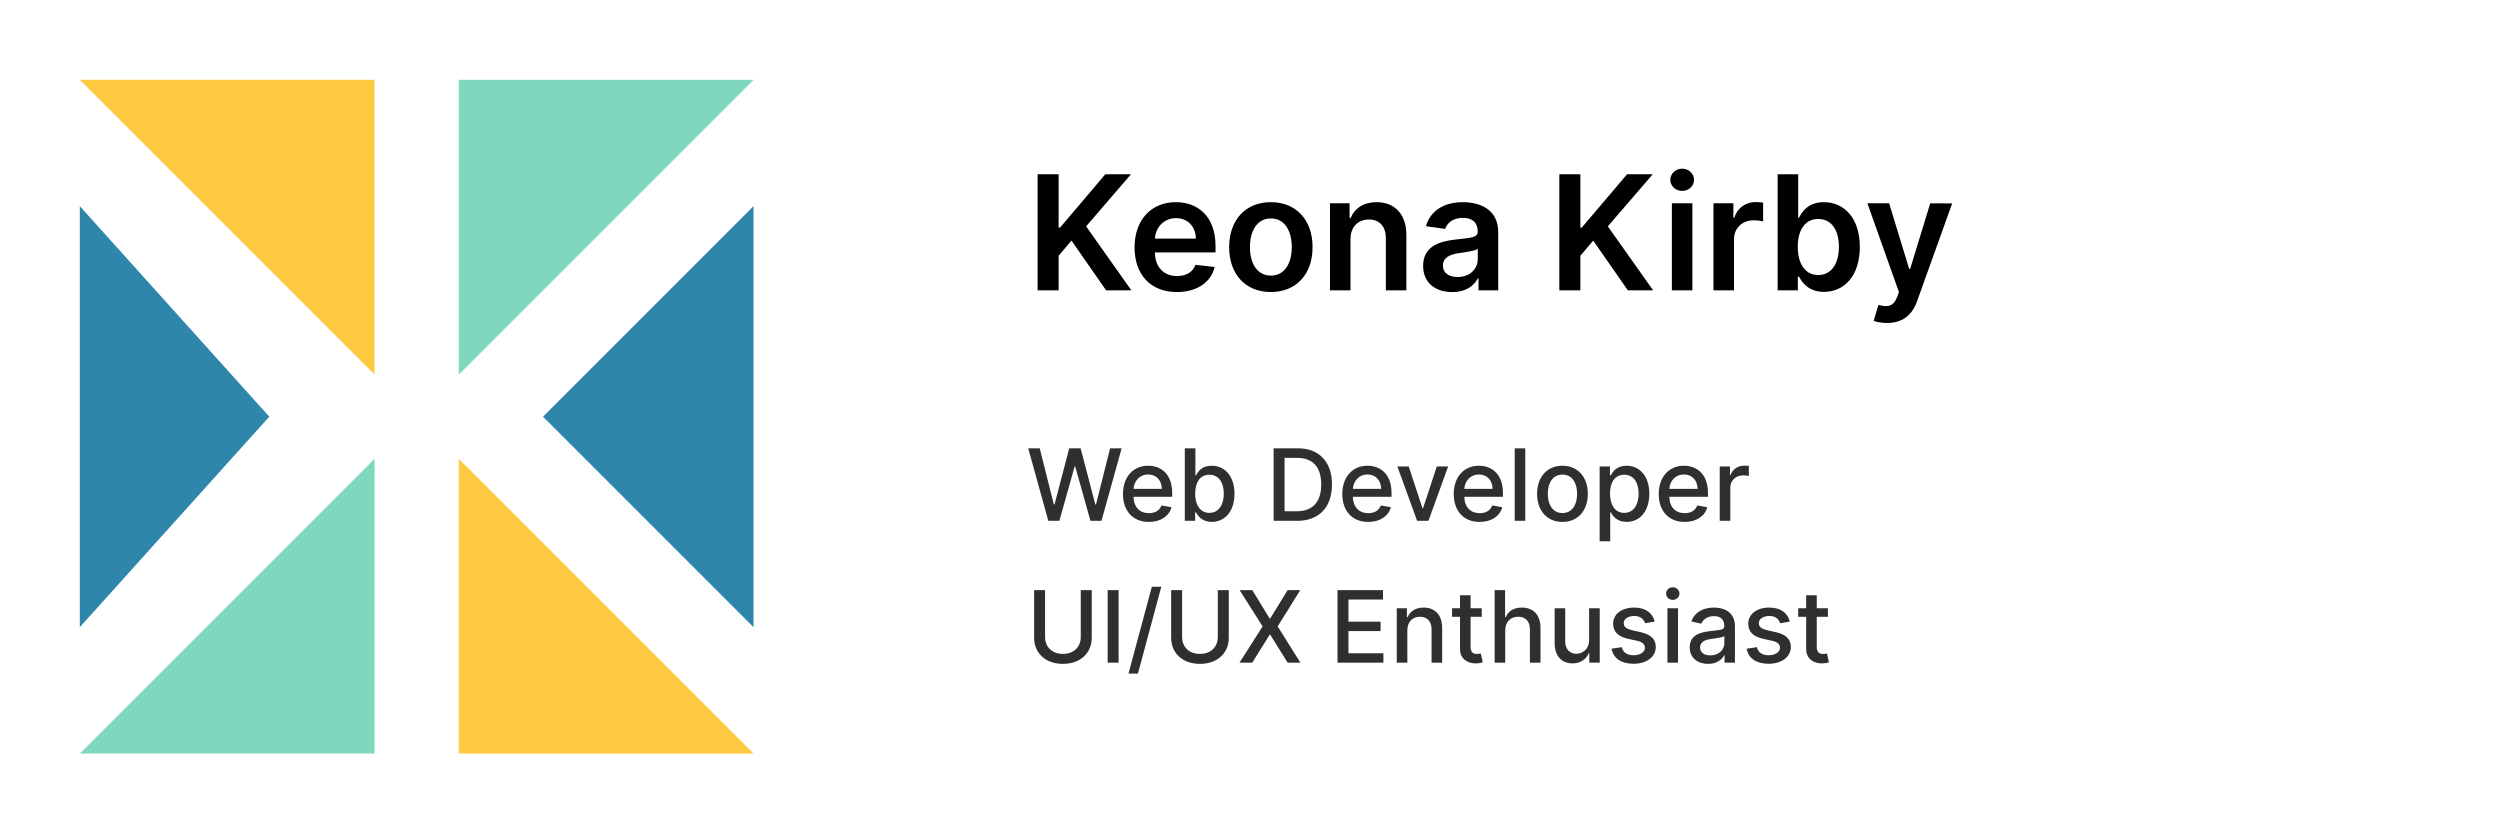 <svg width="1128" height="376" viewBox="0 0 1128 376" fill="none" xmlns="http://www.w3.org/2000/svg">
<rect width="1128" height="376" fill="white"/>
<path d="M169 207V340H36L169 207Z" fill="#7FD8BE"/>
<path d="M36 36H169V169L36 36Z" fill="#FDCA40"/>
<path d="M36 93L121.5 188L36 283V93Z" fill="#2E86AB"/>
<path d="M340 340H207V207L340 340Z" fill="#FDCA40"/>
<path d="M207 169V36H340L207 169Z" fill="#7FD8BE"/>
<path d="M340 283L245 188L340 93V283Z" fill="#2E86AB"/>
<path d="M473.004 235H477.989L484.877 210.487H485.132L492.02 235H496.99L506.082 202.273H500.873L494.513 227.633H494.209L487.577 202.273H482.432L475.8 227.617H475.496L469.12 202.273H463.927L473.004 235ZM518.363 235.495C523.716 235.495 527.504 232.859 528.59 228.864L524.068 228.049C523.205 230.366 521.128 231.548 518.411 231.548C514.32 231.548 511.572 228.896 511.444 224.165H528.894V222.472C528.894 213.603 523.589 210.135 518.028 210.135C511.188 210.135 506.682 215.344 506.682 222.887C506.682 230.51 511.124 235.495 518.363 235.495ZM511.46 220.586C511.651 217.102 514.176 214.082 518.059 214.082C521.767 214.082 524.196 216.831 524.212 220.586H511.46ZM534.579 235H539.245V231.181H539.645C540.508 232.747 542.265 235.479 546.74 235.479C552.684 235.479 556.999 230.717 556.999 222.775C556.999 214.817 552.62 210.135 546.692 210.135C542.138 210.135 540.492 212.915 539.645 214.434H539.357V202.273H534.579V235ZM539.261 222.727C539.261 217.598 541.498 214.194 545.669 214.194C550 214.194 552.173 217.853 552.173 222.727C552.173 227.649 549.936 231.404 545.669 231.404C541.562 231.404 539.261 227.889 539.261 222.727ZM585.252 235C595.223 235 600.992 228.816 600.992 218.588C600.992 208.409 595.223 202.273 585.587 202.273H574.657V235H585.252ZM579.595 230.685V206.587H585.284C592.443 206.587 596.134 210.87 596.134 218.588C596.134 226.339 592.443 230.685 584.98 230.685H579.595ZM617.328 235.495C622.681 235.495 626.469 232.859 627.555 228.864L623.033 228.049C622.17 230.366 620.093 231.548 617.376 231.548C613.285 231.548 610.536 228.896 610.409 224.165H627.859V222.472C627.859 213.603 622.553 210.135 616.992 210.135C610.153 210.135 605.646 215.344 605.646 222.887C605.646 230.51 610.089 235.495 617.328 235.495ZM610.425 220.586C610.616 217.102 613.141 214.082 617.024 214.082C620.732 214.082 623.161 216.831 623.177 220.586H610.425ZM653.411 210.455H648.281L642.081 229.343H641.825L635.609 210.455H630.48L639.396 235H644.51L653.411 210.455ZM667.601 235.495C672.955 235.495 676.742 232.859 677.829 228.864L673.306 228.049C672.443 230.366 670.366 231.548 667.649 231.548C663.558 231.548 660.81 228.896 660.682 224.165H678.132V222.472C678.132 213.603 672.827 210.135 667.266 210.135C660.426 210.135 655.92 215.344 655.92 222.887C655.92 230.51 660.362 235.495 667.601 235.495ZM660.698 220.586C660.89 217.102 663.415 214.082 667.298 214.082C671.005 214.082 673.434 216.831 673.45 220.586H660.698ZM688.212 202.273H683.434V235H688.212V202.273ZM704.979 235.495C711.898 235.495 716.421 230.43 716.421 222.839C716.421 215.201 711.898 210.135 704.979 210.135C698.059 210.135 693.537 215.201 693.537 222.839C693.537 230.43 698.059 235.495 704.979 235.495ZM704.995 231.484C700.472 231.484 698.363 227.537 698.363 222.823C698.363 218.125 700.472 214.13 704.995 214.13C709.485 214.13 711.595 218.125 711.595 222.823C711.595 227.537 709.485 231.484 704.995 231.484ZM721.754 244.205H726.532V231.181H726.82C727.683 232.747 729.44 235.479 733.915 235.479C739.859 235.479 744.174 230.717 744.174 222.775C744.174 214.817 739.796 210.135 733.867 210.135C729.313 210.135 727.667 212.915 726.82 214.434H726.42V210.455H721.754V244.205ZM726.436 222.727C726.436 217.598 728.673 214.194 732.844 214.194C737.175 214.194 739.348 217.853 739.348 222.727C739.348 227.649 737.111 231.404 732.844 231.404C728.737 231.404 726.436 227.889 726.436 222.727ZM760.106 235.495C765.46 235.495 769.247 232.859 770.334 228.864L765.811 228.049C764.948 230.366 762.871 231.548 760.154 231.548C756.063 231.548 753.315 228.896 753.187 224.165H770.637V222.472C770.637 213.603 765.332 210.135 759.771 210.135C752.931 210.135 748.425 215.344 748.425 222.887C748.425 230.51 752.867 235.495 760.106 235.495ZM753.203 220.586C753.395 217.102 755.919 214.082 759.803 214.082C763.51 214.082 765.939 216.831 765.955 220.586H753.203ZM775.939 235H780.717V220.011C780.717 216.799 783.194 214.482 786.581 214.482C787.572 214.482 788.691 214.657 789.074 214.769V210.199C788.595 210.135 787.652 210.087 787.045 210.087C784.168 210.087 781.707 211.717 780.812 214.354H780.557V210.455H775.939V235ZM487.641 266.273V287.398C487.641 291.841 484.573 295.037 479.587 295.037C474.618 295.037 471.533 291.841 471.533 287.398V266.273H466.596V287.798C466.596 294.669 471.741 299.543 479.587 299.543C487.434 299.543 492.595 294.669 492.595 287.798V266.273H487.641ZM504.712 266.273H499.774V299H504.712V266.273ZM523.984 264.739H519.717L509.171 303.922H513.437L523.984 264.739ZM549.472 266.273V287.398C549.472 291.841 546.404 295.037 541.418 295.037C536.449 295.037 533.364 291.841 533.364 287.398V266.273H528.427V287.798C528.427 294.669 533.572 299.543 541.418 299.543C549.265 299.543 554.426 294.669 554.426 287.798V266.273H549.472ZM565.041 266.273H559.32L569.691 282.636L559.256 299H565.009L572.871 286.376H573.127L580.989 299H586.742L576.483 282.636L586.678 266.273H580.957L573.127 279.073H572.871L565.041 266.273ZM603.485 299H624.195V294.749H608.423V284.73H622.933V280.495H608.423V270.523H624.004V266.273H603.485V299ZM634.994 284.426C634.994 280.511 637.391 278.274 640.715 278.274C643.959 278.274 645.924 280.399 645.924 283.963V299H650.702V283.387C650.702 277.315 647.363 274.135 642.345 274.135C638.653 274.135 636.24 275.845 635.106 278.45H634.802V274.455H630.216V299H634.994V284.426ZM668.568 274.455H663.534V268.574H658.756V274.455H655.161V278.29H658.756V292.784C658.74 297.242 662.144 299.4 665.915 299.32C667.434 299.304 668.456 299.016 669.016 298.808L668.153 294.861C667.833 294.925 667.242 295.069 666.475 295.069C664.925 295.069 663.534 294.558 663.534 291.793V278.29H668.568V274.455ZM679.159 284.426C679.159 280.511 681.636 278.274 685.04 278.274C688.332 278.274 690.297 280.367 690.297 283.963V299H695.075V283.387C695.075 277.267 691.719 274.135 686.67 274.135C682.85 274.135 680.549 275.797 679.399 278.45H679.095V266.273H674.381V299H679.159V284.426ZM717 288.821C717.016 292.991 713.916 294.973 711.231 294.973C708.275 294.973 706.229 292.832 706.229 289.492V274.455H701.451V290.067C701.451 296.156 704.791 299.32 709.505 299.32C713.197 299.32 715.706 297.37 716.84 294.749H717.096V299H721.794V274.455H717V288.821ZM746.607 280.447C745.616 276.628 742.628 274.135 737.323 274.135C731.778 274.135 727.846 277.059 727.846 281.406C727.846 284.89 729.956 287.207 734.558 288.229L738.713 289.14C741.078 289.668 742.181 290.722 742.181 292.256C742.181 294.158 740.151 295.644 737.019 295.644C734.159 295.644 732.321 294.414 731.746 292.001L727.127 292.704C727.926 297.05 731.538 299.495 737.051 299.495C742.98 299.495 747.086 296.347 747.086 291.905C747.086 288.437 744.881 286.296 740.375 285.257L736.476 284.362C733.775 283.723 732.608 282.812 732.624 281.15C732.608 279.265 734.654 277.922 737.371 277.922C740.343 277.922 741.717 279.568 742.276 281.214L746.607 280.447ZM752.34 299H757.118V274.455H752.34V299ZM754.753 270.667C756.399 270.667 757.773 269.389 757.773 267.823C757.773 266.257 756.399 264.962 754.753 264.962C753.091 264.962 751.733 266.257 751.733 267.823C751.733 269.389 753.091 270.667 754.753 270.667ZM770.689 299.543C774.748 299.543 777.033 297.482 777.944 295.644H778.136V299H782.802V282.7C782.802 275.557 777.177 274.135 773.278 274.135C768.835 274.135 764.744 275.925 763.146 280.399L767.637 281.422C768.34 279.68 770.13 278.002 773.342 278.002C776.426 278.002 778.008 279.616 778.008 282.397V282.509C778.008 284.25 776.218 284.218 771.808 284.73C767.157 285.273 762.395 286.488 762.395 292.065C762.395 296.891 766.023 299.543 770.689 299.543ZM771.728 295.708C769.027 295.708 767.078 294.494 767.078 292.129C767.078 289.572 769.347 288.661 772.111 288.293C773.661 288.086 777.337 287.67 778.024 286.983V290.147C778.024 293.055 775.707 295.708 771.728 295.708ZM807.559 280.447C806.568 276.628 803.58 274.135 798.275 274.135C792.73 274.135 788.799 277.059 788.799 281.406C788.799 284.89 790.908 287.207 795.51 288.229L799.665 289.14C802.03 289.668 803.133 290.722 803.133 292.256C803.133 294.158 801.103 295.644 797.971 295.644C795.111 295.644 793.273 294.414 792.698 292.001L788.079 292.704C788.878 297.05 792.49 299.495 798.003 299.495C803.932 299.495 808.039 296.347 808.039 291.905C808.039 288.437 805.833 286.296 801.327 285.257L797.428 284.362C794.727 283.723 793.561 282.812 793.577 281.15C793.561 279.265 795.606 277.922 798.323 277.922C801.295 277.922 802.669 279.568 803.229 281.214L807.559 280.447ZM824.75 274.455H819.716V268.574H814.938V274.455H811.343V278.29H814.938V292.784C814.922 297.242 818.326 299.4 822.097 299.32C823.615 299.304 824.638 299.016 825.197 298.808L824.334 294.861C824.015 294.925 823.423 295.069 822.656 295.069C821.106 295.069 819.716 294.558 819.716 291.793V278.29H824.75V274.455Z" fill="#2F2F2F"/>
<path d="M468.165 131H477.651V115.403L483.455 108.551L499.077 131H510.48L490.051 102.134L510.301 78.636H498.719L478.29 102.696H477.651V78.636H468.165V131ZM530.986 131.767C540.139 131.767 546.429 127.293 548.065 120.466L539.423 119.494C538.17 122.818 535.102 124.557 531.114 124.557C525.131 124.557 521.168 120.619 521.091 113.895H548.449V111.057C548.449 97.276 540.165 91.216 530.5 91.216C519.25 91.216 511.912 99.474 511.912 111.594C511.912 123.918 519.148 131.767 530.986 131.767ZM521.116 107.656C521.398 102.645 525.105 98.426 530.628 98.426C535.946 98.426 539.526 102.312 539.577 107.656H521.116ZM573.41 131.767C584.915 131.767 592.228 123.662 592.228 111.517C592.228 99.347 584.915 91.216 573.41 91.216C561.904 91.216 554.592 99.347 554.592 111.517C554.592 123.662 561.904 131.767 573.41 131.767ZM573.461 124.352C567.094 124.352 563.975 118.676 563.975 111.491C563.975 104.307 567.094 98.554 573.461 98.554C579.725 98.554 582.844 104.307 582.844 111.491C582.844 118.676 579.725 124.352 573.461 124.352ZM609.339 107.989C609.339 102.312 612.766 99.04 617.649 99.04C622.43 99.04 625.294 102.185 625.294 107.426V131H634.55V105.994C634.575 96.585 629.206 91.216 621.101 91.216C615.22 91.216 611.18 94.028 609.391 98.401H608.93V91.727H600.084V131H609.339V107.989ZM655.26 131.793C661.422 131.793 665.104 128.903 666.791 125.605H667.098V131H675.996V104.716C675.996 94.335 667.533 91.216 660.041 91.216C651.783 91.216 645.442 94.898 643.396 102.057L652.038 103.284C652.959 100.599 655.567 98.298 660.092 98.298C664.388 98.298 666.74 100.497 666.74 104.358V104.511C666.74 107.17 663.953 107.298 657.024 108.04C649.405 108.858 642.118 111.134 642.118 119.98C642.118 127.702 647.768 131.793 655.26 131.793ZM657.663 124.991C653.803 124.991 651.041 123.227 651.041 119.827C651.041 116.273 654.135 114.79 658.277 114.202C660.706 113.869 665.564 113.256 666.766 112.284V116.912C666.766 121.284 663.237 124.991 657.663 124.991ZM703.571 131H713.057V115.403L718.861 108.551L734.483 131H745.886L725.457 102.134L745.707 78.636H734.125L713.696 102.696H713.057V78.636H703.571V131ZM754.349 131H763.605V91.727H754.349V131ZM759.003 86.153C761.943 86.153 764.347 83.903 764.347 81.142C764.347 78.355 761.943 76.105 759.003 76.105C756.037 76.105 753.634 78.355 753.634 81.142C753.634 83.903 756.037 86.153 759.003 86.153ZM773.123 131H782.379V107.912C782.379 102.926 786.137 99.398 791.225 99.398C792.785 99.398 794.728 99.679 795.521 99.935V91.421C794.677 91.267 793.219 91.165 792.197 91.165C787.697 91.165 783.938 93.722 782.506 98.273H782.097V91.727H773.123V131ZM802.079 131H811.181V124.812H811.718C813.175 127.676 816.218 131.69 822.968 131.69C832.224 131.69 839.153 124.352 839.153 111.415C839.153 98.324 832.019 91.216 822.942 91.216C816.013 91.216 813.124 95.383 811.718 98.222H811.335V78.636H802.079V131ZM811.156 111.364C811.156 103.744 814.428 98.81 820.386 98.81C826.548 98.81 829.718 104.051 829.718 111.364C829.718 118.727 826.496 124.097 820.386 124.097C814.479 124.097 811.156 118.983 811.156 111.364ZM851.438 145.727C858.648 145.727 862.816 142.02 865.04 135.756L880.816 91.778L870.921 91.727L861.844 121.386H861.435L852.384 91.727H842.566L856.808 131.818L856.015 133.94C854.302 138.415 851.592 138.722 847.552 137.545L845.404 144.756C846.657 145.267 848.907 145.727 851.438 145.727Z" fill="black"/>
</svg>
